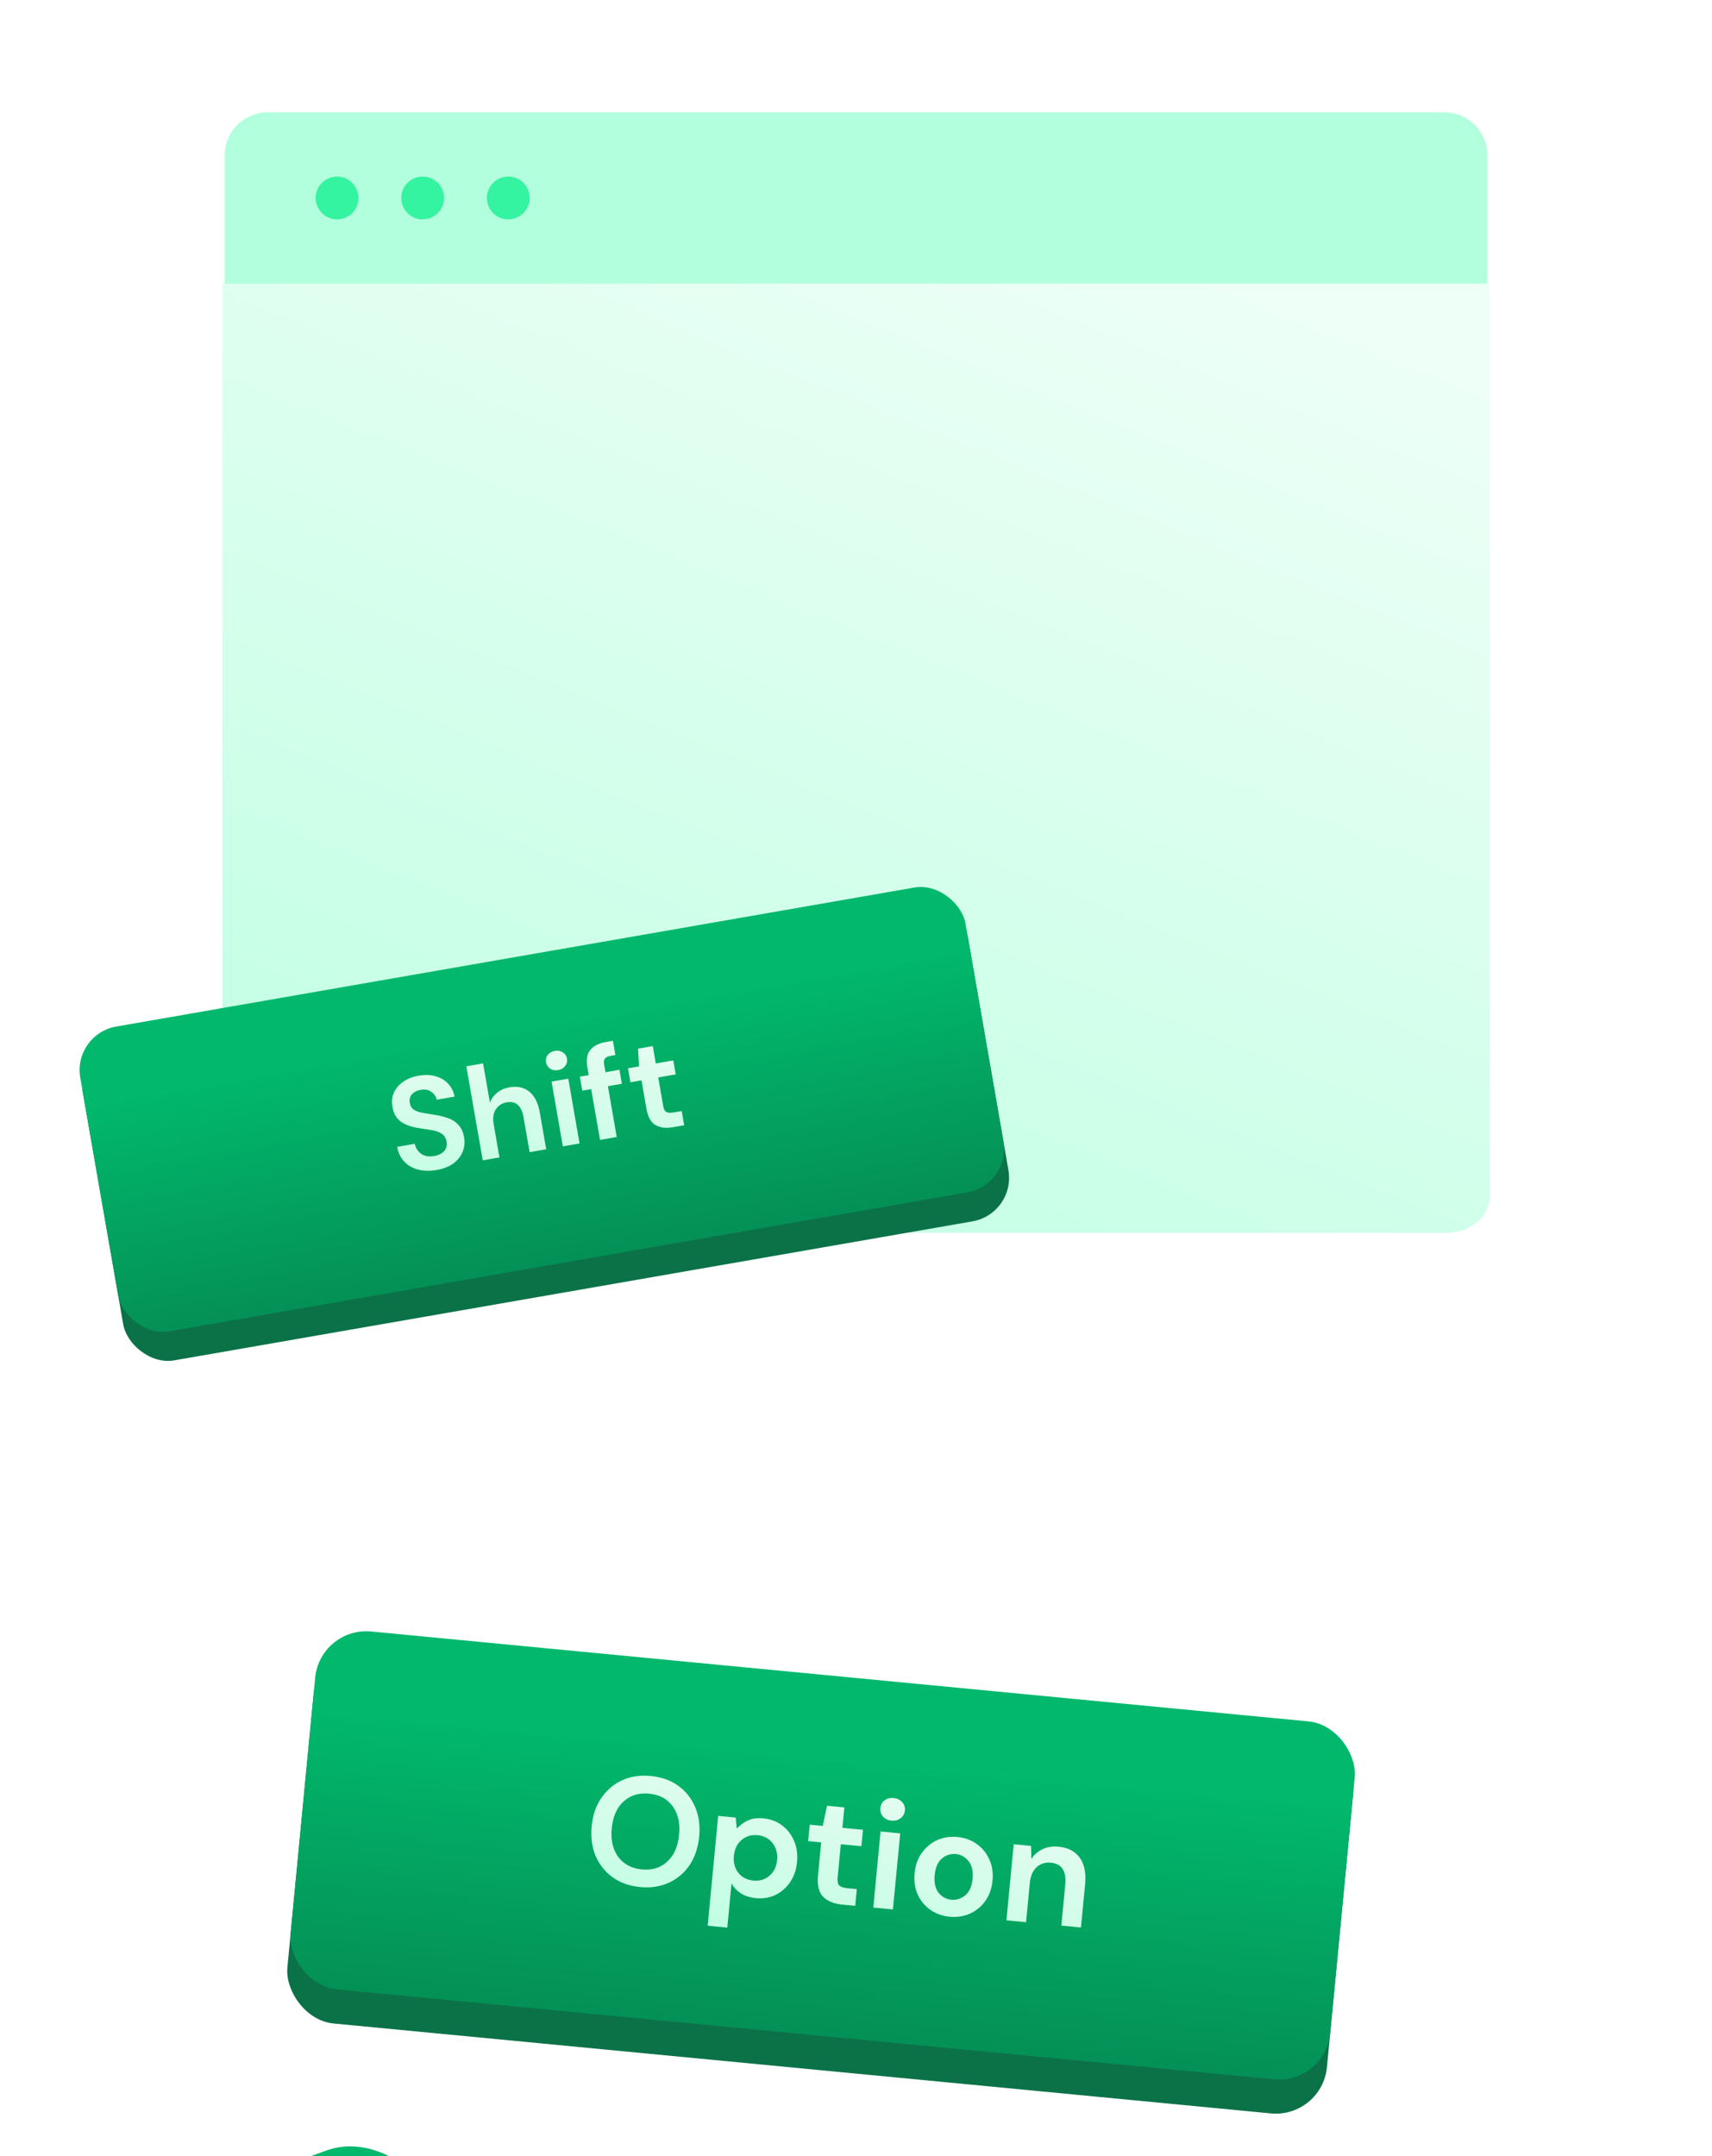 <svg width="320" height="403" viewBox="0 0 320 403" fill="none" xmlns="http://www.w3.org/2000/svg">
<path d="M41.6 52.8H278.4V223.79C278.4 225.543 277.554 227.224 276.049 228.464C274.543 229.703 272.502 230.399 270.373 230.399H49.627C47.498 230.399 45.456 229.703 43.951 228.464C42.446 227.224 41.6 225.543 41.6 223.79V52.8Z" fill="url(#paint0_linear_11440_30740)"/>
<path d="M42.002 53.001H278.001V29.001C278.001 26.879 277.159 24.845 275.658 23.344C274.158 21.844 272.123 21.001 270.001 21.001H50.002C47.88 21.001 45.845 21.844 44.345 23.344C42.844 24.845 42.002 26.879 42.002 29.001V53.001Z" fill="#B2FFDD"/>
<path d="M91.001 37C91.001 36.209 91.235 35.435 91.675 34.778C92.114 34.12 92.739 33.607 93.47 33.304C94.201 33.002 95.005 32.922 95.781 33.077C96.557 33.231 97.27 33.612 97.829 34.172C98.389 34.731 98.769 35.444 98.924 36.22C99.078 36.996 98.999 37.8 98.696 38.531C98.394 39.262 97.881 39.886 97.223 40.326C96.565 40.765 95.792 41 95.001 41C93.94 41 92.922 40.579 92.172 39.828C91.422 39.078 91.001 38.061 91.001 37ZM75.001 37C75.001 36.209 75.235 35.435 75.675 34.778C76.114 34.12 76.739 33.607 77.47 33.304C78.201 33.002 79.005 32.922 79.781 33.077C80.557 33.231 81.27 33.612 81.829 34.172C82.389 34.731 82.769 35.444 82.924 36.22C83.078 36.996 82.999 37.8 82.696 38.531C82.394 39.262 81.881 39.886 81.223 40.326C80.565 40.765 79.792 41 79.001 41C77.94 41 76.922 40.579 76.172 39.828C75.422 39.078 75.001 38.061 75.001 37ZM59.001 37C59.001 36.209 59.235 35.435 59.675 34.778C60.114 34.12 60.739 33.607 61.47 33.304C62.201 33.002 63.005 32.922 63.781 33.077C64.557 33.231 65.27 33.612 65.829 34.172C66.389 34.731 66.769 35.444 66.924 36.22C67.078 36.996 66.999 37.8 66.696 38.531C66.394 39.262 65.881 39.886 65.223 40.326C64.565 40.765 63.792 41 63.001 41C61.94 41 60.922 40.579 60.172 39.828C59.422 39.078 59.001 38.061 59.001 37Z" fill="#34F4A2"/>
<rect x="14.056" y="195.984" width="167.953" height="60.573" rx="8.26" transform="rotate(-9.878 14.056 195.984)" fill="#0B7248"/>
<rect x="13.584" y="193.272" width="167.953" height="57.82" rx="8.26" transform="rotate(-9.878 13.584 193.272)" fill="url(#paint1_linear_11440_30740)"/>
<path d="M81.623 218.664C80.37 218.882 79.226 218.863 78.192 218.607C77.155 218.335 76.291 217.848 75.599 217.147C74.904 216.43 74.447 215.495 74.23 214.342L77.525 213.768C77.697 214.56 78.099 215.186 78.733 215.645C79.38 216.086 80.183 216.223 81.143 216.056C81.974 215.911 82.599 215.601 83.019 215.125C83.436 214.634 83.587 214.054 83.471 213.387C83.349 212.687 83.034 212.18 82.527 211.866C82.035 211.549 81.411 211.331 80.652 211.211C79.893 211.092 79.083 210.965 78.221 210.83C76.823 210.604 75.713 210.193 74.888 209.599C74.08 209.002 73.572 208.109 73.365 206.921C73.173 205.915 73.259 205.012 73.623 204.21C74 203.39 74.585 202.71 75.38 202.169C76.172 201.612 77.129 201.235 78.252 201.04C79.391 200.841 80.427 200.871 81.361 201.127C82.311 201.381 83.093 201.832 83.709 202.479C84.341 203.124 84.761 203.948 84.97 204.951L81.625 205.533C81.504 204.934 81.176 204.446 80.641 204.07C80.119 203.674 79.46 203.546 78.662 203.685C77.976 203.788 77.428 204.059 77.018 204.499C76.622 204.921 76.482 205.465 76.598 206.132C76.697 206.702 76.956 207.126 77.373 207.406C77.788 207.669 78.325 207.86 78.983 207.981C79.641 208.101 80.391 208.222 81.234 208.343C82.131 208.489 82.964 208.696 83.732 208.965C84.5 209.233 85.152 209.656 85.688 210.234C86.222 210.795 86.577 211.58 86.752 212.589C86.908 213.484 86.825 214.354 86.502 215.198C86.18 216.042 85.612 216.778 84.799 217.406C83.984 218.018 82.925 218.437 81.623 218.664ZM90.23 216.863L87.169 199.286L90.294 198.742L91.57 206.065C91.86 205.327 92.315 204.712 92.933 204.218C93.565 203.706 94.329 203.372 95.224 203.216C96.721 202.955 97.959 203.226 98.937 204.028C99.931 204.827 100.587 206.138 100.905 207.961L102.095 214.797L98.994 215.337L97.855 208.794C97.674 207.753 97.323 206.992 96.804 206.512C96.301 206.03 95.601 205.866 94.706 206.022C93.827 206.175 93.149 206.612 92.671 207.333C92.209 208.05 92.074 208.962 92.267 210.069L93.355 216.319L90.23 216.863ZM104.331 199.995C103.762 200.094 103.26 200.005 102.826 199.729C102.409 199.449 102.155 199.049 102.064 198.528C101.973 198.007 102.079 197.553 102.38 197.165C102.695 196.758 103.137 196.505 103.707 196.406C104.276 196.307 104.77 196.397 105.187 196.676C105.618 196.937 105.879 197.327 105.97 197.848C106.061 198.369 105.949 198.833 105.634 199.24C105.335 199.644 104.901 199.896 104.331 199.995ZM105.205 214.255L103.096 202.147L106.221 201.602L108.33 213.711L105.205 214.255ZM112.153 213.045L110.499 203.549L108.839 203.838L108.384 201.226L110.044 200.937L109.798 199.521C109.543 198.056 109.727 196.951 110.352 196.205C110.993 195.456 111.948 194.971 113.218 194.75L114.56 194.516L115.024 197.177L114.169 197.326C113.632 197.419 113.268 197.592 113.077 197.843C112.886 198.094 112.835 198.472 112.923 198.977L113.169 200.393L115.781 199.938L116.236 202.55L113.624 203.005L115.278 212.501L112.153 213.045ZM125.76 210.676C124.49 210.897 123.419 210.765 122.547 210.28C121.674 209.794 121.1 208.762 120.825 207.184L119.907 201.911L117.832 202.272L117.377 199.66L119.452 199.298L119.253 195.988L122.012 195.507L122.577 198.754L125.848 198.185L126.303 200.797L123.032 201.366L123.954 206.664C124.056 207.25 124.249 207.635 124.533 207.821C124.83 207.987 125.288 208.016 125.907 207.909L127.42 207.645L127.884 210.306L125.76 210.676Z" fill="url(#paint2_linear_11440_30740)"/>
<g filter="url(#filter0_dddd_11440_30740)">
<rect x="105.922" y="219.186" width="195.2" height="70.4" rx="9.6" transform="rotate(5.479 105.922 219.186)" fill="#0B7248"/>
<rect x="106.227" y="216" width="195.2" height="67.2" rx="9.6" transform="rotate(5.479 106.227 216)" fill="url(#paint3_linear_11440_30740)"/>
<path d="M166.057 264.681C164.051 264.489 162.334 263.88 160.909 262.856C159.502 261.834 158.443 260.508 157.732 258.877C157.041 257.229 156.794 255.383 156.99 253.338C157.186 251.293 157.779 249.537 158.769 248.069C159.779 246.584 161.072 245.474 162.647 244.738C164.241 244.004 166.041 243.733 168.048 243.925C170.036 244.116 171.743 244.723 173.168 245.747C174.594 246.771 175.652 248.107 176.342 249.755C177.035 251.384 177.283 253.22 177.087 255.265C176.891 257.311 176.297 259.076 175.306 260.563C174.316 262.03 173.024 263.131 171.43 263.865C169.836 264.6 168.045 264.872 166.057 264.681ZM166.374 261.384C168.285 261.567 169.865 261.083 171.113 259.929C172.381 258.778 173.12 257.103 173.331 254.905C173.542 252.707 173.135 250.923 172.109 249.551C171.102 248.182 169.643 247.405 167.732 247.222C165.821 247.039 164.231 247.523 162.964 248.674C161.696 249.826 160.957 251.5 160.746 253.698C160.535 255.896 160.942 257.681 161.968 259.052C162.994 260.423 164.462 261.201 166.374 261.384ZM178.673 271.909L180.642 251.382L183.91 251.696L184.117 253.77C184.636 253.183 185.291 252.687 186.082 252.28C186.892 251.876 187.9 251.731 189.104 251.847C190.442 251.975 191.605 252.415 192.594 253.165C193.583 253.916 194.329 254.884 194.832 256.071C195.336 257.257 195.519 258.567 195.381 260C195.244 261.434 194.815 262.685 194.095 263.754C193.377 264.804 192.462 265.603 191.348 266.152C190.236 266.682 189.012 266.883 187.674 266.754C186.604 266.652 185.686 266.361 184.922 265.883C184.158 265.405 183.562 264.778 183.135 264.004L182.343 272.261L178.673 271.909ZM187.208 263.469C188.374 263.581 189.376 263.282 190.216 262.572C191.056 261.861 191.535 260.885 191.654 259.643C191.773 258.401 191.489 257.341 190.802 256.465C190.114 255.589 189.188 255.095 188.022 254.983C186.837 254.87 185.824 255.178 184.982 255.907C184.161 256.619 183.692 257.596 183.572 258.839C183.453 260.081 183.728 261.139 184.396 262.013C185.086 262.87 186.023 263.356 187.208 263.469ZM203.756 267.95C202.265 267.807 201.105 267.329 200.277 266.517C199.448 265.704 199.123 264.371 199.3 262.517L199.894 256.325L197.458 256.091L197.752 253.024L200.189 253.257L200.984 249.486L204.224 249.796L203.858 253.609L207.7 253.978L207.406 257.045L203.564 256.677L202.967 262.898C202.901 263.586 202.999 264.077 203.26 264.373C203.542 264.65 204.046 264.824 204.772 264.894L206.55 265.064L206.25 268.189L203.756 267.95ZM213.04 252.262C212.371 252.198 211.836 251.944 211.435 251.501C211.053 251.059 210.892 250.532 210.95 249.921C211.009 249.309 211.267 248.832 211.724 248.491C212.202 248.131 212.776 247.984 213.445 248.048C214.113 248.112 214.639 248.365 215.021 248.807C215.424 249.231 215.596 249.749 215.537 250.361C215.479 250.972 215.21 251.458 214.732 251.817C214.273 252.178 213.709 252.326 213.04 252.262ZM209.63 268.513L210.994 254.294L214.663 254.646L213.299 268.865L209.63 268.513ZM223.92 270.231C222.544 270.099 221.332 269.665 220.283 268.928C219.255 268.192 218.468 267.239 217.925 266.069C217.402 264.88 217.212 263.551 217.353 262.079C217.494 260.607 217.943 259.348 218.699 258.302C219.457 257.237 220.411 256.441 221.561 255.915C222.73 255.39 224.002 255.194 225.378 255.326C226.735 255.456 227.928 255.889 228.957 256.624C230.005 257.361 230.79 258.324 231.313 259.512C231.856 260.683 232.058 262.004 231.916 263.476C231.775 264.947 231.326 266.216 230.568 267.281C229.831 268.329 228.878 269.115 227.709 269.64C226.54 270.164 225.277 270.361 223.92 270.231ZM224.225 267.049C225.18 267.141 226.046 266.867 226.821 266.227C227.598 265.569 228.054 264.533 228.189 263.118C228.325 261.704 228.073 260.609 227.434 259.834C226.796 259.04 226.01 258.598 225.073 258.508C224.098 258.415 223.223 258.697 222.446 259.356C221.69 259.997 221.244 261.025 221.108 262.439C220.973 263.853 221.214 264.957 221.832 265.749C222.472 266.524 223.269 266.957 224.225 267.049ZM234.515 270.9L235.879 256.681L239.119 256.991L239.175 259.427C239.695 258.628 240.39 258.02 241.259 257.602C242.148 257.186 243.156 257.032 244.283 257.14C246.042 257.308 247.355 257.994 248.224 259.196C249.092 260.398 249.424 262.069 249.218 264.21L248.448 272.237L244.779 271.885L245.516 264.202C245.633 262.978 245.474 262.018 245.04 261.321C244.605 260.623 243.862 260.224 242.811 260.123C241.779 260.024 240.894 260.306 240.155 260.968C239.436 261.632 239.014 262.613 238.889 263.913L238.185 271.252L234.515 270.9Z" fill="url(#paint4_linear_11440_30740)"/>
</g>
<g filter="url(#filter1_ddddd_11440_30740)">
<rect x="136.538" y="106.047" width="104.975" height="109.973" rx="14.996" transform="rotate(-19.909 136.538 106.047)" fill="#0B7248"/>
<rect x="134.835" y="101.347" width="104.975" height="104.975" rx="14.996" transform="rotate(-19.909 134.835 101.347)" fill="url(#paint5_linear_11440_30740)"/>
<rect x="140.8" y="105.649" width="94.114" height="94.114" rx="12.8" transform="rotate(-19.909 140.8 105.649)" fill="url(#paint6_linear_11440_30740)"/>
<rect x="148.467" y="108.377" width="83.433" height="83.433" rx="9.291" transform="rotate(-19.909 148.467 108.377)" fill="url(#paint7_linear_11440_30740)"/>
<path d="M208.857 144.77C205.868 145.853 203.072 146.148 200.469 145.655C197.856 145.134 195.558 143.941 193.575 142.075C191.581 140.182 190.038 137.726 188.945 134.709C187.852 131.691 187.465 128.817 187.784 126.086C188.102 123.355 189.098 120.952 190.772 118.879C192.445 116.806 194.777 115.228 197.766 114.145C201.319 112.858 204.545 112.694 207.445 113.654C210.362 114.575 212.68 116.527 214.398 119.509L208.434 121.669C207.485 120.195 206.241 119.226 204.701 118.762C203.18 118.261 201.432 118.367 199.458 119.082C196.723 120.073 194.917 121.78 194.04 124.203C193.163 126.626 193.312 129.459 194.486 132.702C195.661 135.945 197.36 138.216 199.586 139.516C201.8 140.787 204.276 140.927 207.011 139.936C208.985 139.221 210.411 138.227 211.289 136.952C212.185 135.638 212.541 134.154 212.356 132.498L218.32 130.338C218.859 133.588 218.298 136.487 216.637 139.034C215.004 141.571 212.411 143.483 208.857 144.77Z" fill="url(#paint8_linear_11440_30740)"/>
</g>
<defs>
<filter id="filter0_dddd_11440_30740" x="55.272" y="212.072" width="250.791" height="162.157" filterUnits="userSpaceOnUse" color-interpolation-filters="sRGB">
<feFlood flood-opacity="0" result="BackgroundImageFix"/>
<feColorMatrix in="SourceAlpha" type="matrix" values="0 0 0 0 0 0 0 0 0 0 0 0 0 0 0 0 0 0 127 0" result="hardAlpha"/>
<feOffset dx="-1.6" dy="3.2"/>
<feGaussianBlur stdDeviation="4"/>
<feColorMatrix type="matrix" values="0 0 0 0 0.047 0 0 0 0 0.361 0 0 0 0 0.239 0 0 0 0.1 0"/>
<feBlend mode="normal" in2="BackgroundImageFix" result="effect1_dropShadow_11440_30740"/>
<feColorMatrix in="SourceAlpha" type="matrix" values="0 0 0 0 0 0 0 0 0 0 0 0 0 0 0 0 0 0 127 0" result="hardAlpha"/>
<feOffset dx="-6.4" dy="11.2"/>
<feGaussianBlur stdDeviation="6.4"/>
<feColorMatrix type="matrix" values="0 0 0 0 0.047 0 0 0 0 0.361 0 0 0 0 0.239 0 0 0 0.09 0"/>
<feBlend mode="normal" in2="effect1_dropShadow_11440_30740" result="effect2_dropShadow_11440_30740"/>
<feColorMatrix in="SourceAlpha" type="matrix" values="0 0 0 0 0 0 0 0 0 0 0 0 0 0 0 0 0 0 127 0" result="hardAlpha"/>
<feOffset dx="-14.4" dy="27.2"/>
<feGaussianBlur stdDeviation="8.8"/>
<feColorMatrix type="matrix" values="0 0 0 0 0.047 0 0 0 0 0.361 0 0 0 0 0.239 0 0 0 0.05 0"/>
<feBlend mode="normal" in2="effect2_dropShadow_11440_30740" result="effect3_dropShadow_11440_30740"/>
<feColorMatrix in="SourceAlpha" type="matrix" values="0 0 0 0 0 0 0 0 0 0 0 0 0 0 0 0 0 0 127 0" result="hardAlpha"/>
<feOffset dx="-24" dy="46.4"/>
<feGaussianBlur stdDeviation="10.4"/>
<feColorMatrix type="matrix" values="0 0 0 0 0.047 0 0 0 0 0.361 0 0 0 0 0.239 0 0 0 0.01 0"/>
<feBlend mode="normal" in2="effect3_dropShadow_11440_30740" result="effect4_dropShadow_11440_30740"/>
<feBlend mode="normal" in="SourceGraphic" in2="effect4_dropShadow_11440_30740" result="shape"/>
</filter>
<filter id="filter1_ddddd_11440_30740" x="20.642" y="61.807" width="263.839" height="340.235" filterUnits="userSpaceOnUse" color-interpolation-filters="sRGB">
<feFlood flood-opacity="0" result="BackgroundImageFix"/>
<feColorMatrix in="SourceAlpha" type="matrix" values="0 0 0 0 0 0 0 0 0 0 0 0 0 0 0 0 0 0 127 0" result="hardAlpha"/>
<feOffset dx="-3.2" dy="6.4"/>
<feGaussianBlur stdDeviation="7.2"/>
<feColorMatrix type="matrix" values="0 0 0 0 0.047 0 0 0 0 0.173 0 0 0 0 0.125 0 0 0 0.42 0"/>
<feBlend mode="normal" in2="BackgroundImageFix" result="effect1_dropShadow_11440_30740"/>
<feColorMatrix in="SourceAlpha" type="matrix" values="0 0 0 0 0 0 0 0 0 0 0 0 0 0 0 0 0 0 127 0" result="hardAlpha"/>
<feOffset dx="-11.2" dy="24"/>
<feGaussianBlur stdDeviation="13.6"/>
<feColorMatrix type="matrix" values="0 0 0 0 0.047 0 0 0 0 0.173 0 0 0 0 0.125 0 0 0 0.36 0"/>
<feBlend mode="normal" in2="effect1_dropShadow_11440_30740" result="effect2_dropShadow_11440_30740"/>
<feColorMatrix in="SourceAlpha" type="matrix" values="0 0 0 0 0 0 0 0 0 0 0 0 0 0 0 0 0 0 127 0" result="hardAlpha"/>
<feOffset dx="-25.6" dy="54.4"/>
<feGaussianBlur stdDeviation="17.6"/>
<feColorMatrix type="matrix" values="0 0 0 0 0.047 0 0 0 0 0.173 0 0 0 0 0.125 0 0 0 0.21 0"/>
<feBlend mode="normal" in2="effect2_dropShadow_11440_30740" result="effect3_dropShadow_11440_30740"/>
<feColorMatrix in="SourceAlpha" type="matrix" values="0 0 0 0 0 0 0 0 0 0 0 0 0 0 0 0 0 0 127 0" result="hardAlpha"/>
<feOffset dx="-46.4" dy="96"/>
<feGaussianBlur stdDeviation="21.6"/>
<feColorMatrix type="matrix" values="0 0 0 0 0.047 0 0 0 0 0.173 0 0 0 0 0.125 0 0 0 0.06 0"/>
<feBlend mode="normal" in2="effect3_dropShadow_11440_30740" result="effect4_dropShadow_11440_30740"/>
<feColorMatrix in="SourceAlpha" type="matrix" values="0 0 0 0 0 0 0 0 0 0 0 0 0 0 0 0 0 0 127 0" result="hardAlpha"/>
<feOffset dx="-72" dy="150.4"/>
<feGaussianBlur stdDeviation="23.2"/>
<feColorMatrix type="matrix" values="0 0 0 0 0.047 0 0 0 0 0.173 0 0 0 0 0.125 0 0 0 0.01 0"/>
<feBlend mode="normal" in2="effect4_dropShadow_11440_30740" result="effect5_dropShadow_11440_30740"/>
<feBlend mode="normal" in="SourceGraphic" in2="effect5_dropShadow_11440_30740" result="shape"/>
</filter>
<linearGradient id="paint0_linear_11440_30740" x1="29.559" y1="288.239" x2="141.534" y2="11.686" gradientUnits="userSpaceOnUse">
<stop stop-color="#B2FFDD"/>
<stop offset="1" stop-color="#EEFFF7"/>
</linearGradient>
<linearGradient id="paint1_linear_11440_30740" x1="62.899" y1="267.568" x2="62.719" y2="203.734" gradientUnits="userSpaceOnUse">
<stop offset="0.095" stop-color="#058751"/>
<stop offset="0.955" stop-color="#01B86C"/>
</linearGradient>
<linearGradient id="paint2_linear_11440_30740" x1="90.532" y1="233.782" x2="89.225" y2="179.101" gradientUnits="userSpaceOnUse">
<stop stop-color="#B2FFDD"/>
<stop offset="1" stop-color="#FAFAFA"/>
</linearGradient>
<linearGradient id="paint3_linear_11440_30740" x1="163.542" y1="302.35" x2="163.334" y2="228.16" gradientUnits="userSpaceOnUse">
<stop offset="0.095" stop-color="#058751"/>
<stop offset="0.955" stop-color="#01B86C"/>
</linearGradient>
<linearGradient id="paint4_linear_11440_30740" x1="176.43" y1="284.705" x2="188.914" y2="222.038" gradientUnits="userSpaceOnUse">
<stop stop-color="#B2FFDD"/>
<stop offset="1" stop-color="#FAFAFA"/>
</linearGradient>
<linearGradient id="paint5_linear_11440_30740" x1="165.658" y1="236.235" x2="164.71" y2="120.348" gradientUnits="userSpaceOnUse">
<stop offset="0.095" stop-color="#058751"/>
<stop offset="0.955" stop-color="#01B86C"/>
</linearGradient>
<linearGradient id="paint6_linear_11440_30740" x1="211.599" y1="208.746" x2="156.59" y2="100.753" gradientUnits="userSpaceOnUse">
<stop stop-color="#01B86C"/>
<stop offset="0.323" stop-color="#058751"/>
<stop offset="1" stop-color="#01B86C"/>
</linearGradient>
<linearGradient id="paint7_linear_11440_30740" x1="198.669" y1="186.571" x2="165.104" y2="152.81" gradientUnits="userSpaceOnUse">
<stop stop-color="#0B5C3C"/>
<stop offset="1" stop-color="#0A7147"/>
</linearGradient>
<linearGradient id="paint8_linear_11440_30740" x1="210.667" y1="176.043" x2="217.174" y2="85.003" gradientUnits="userSpaceOnUse">
<stop stop-color="#B2FFDD"/>
<stop offset="1" stop-color="#FAFAFA"/>
</linearGradient>
</defs>
</svg>
